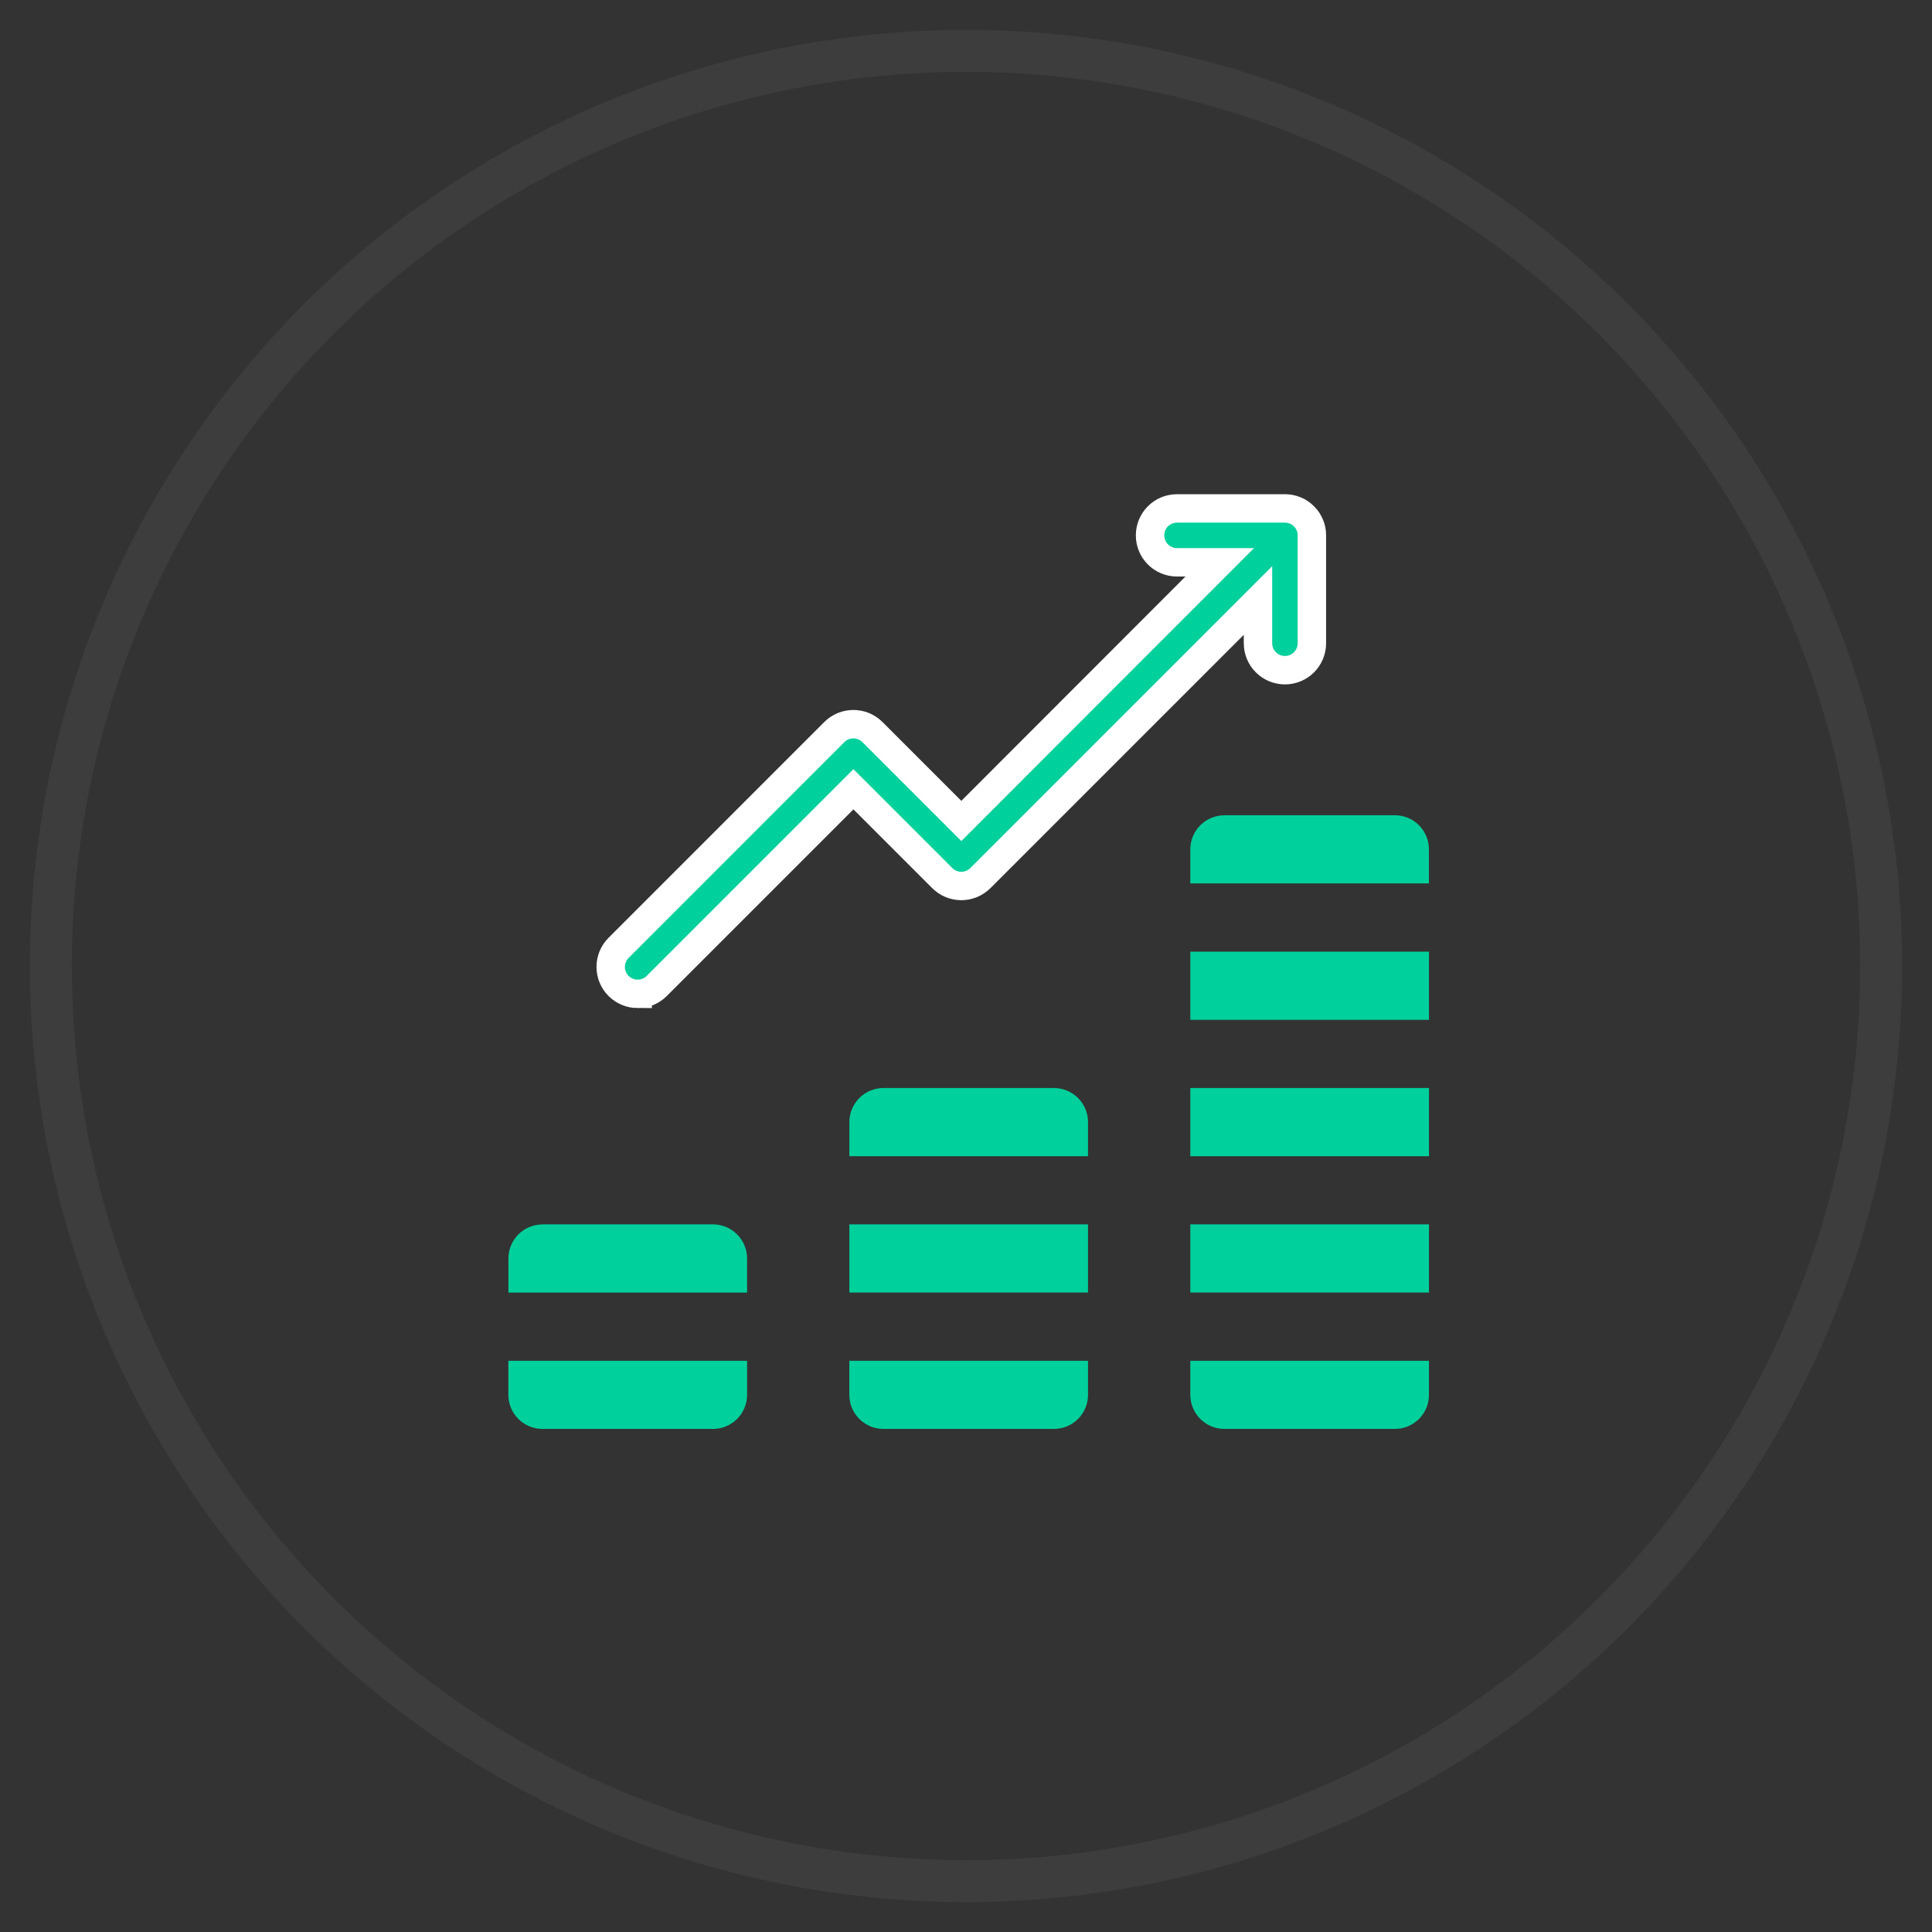 <svg xmlns="http://www.w3.org/2000/svg" width="38" height="38" viewBox="0 0 38 38">
    <rect x="0" y="0" width="38" height="38" fill="#333333" stroke="none"/>
    <g fill="none" fill-rule="evenodd" transform="translate(1 1)">
        <circle cx="18" cy="18" r="18" fill-rule="nonzero" stroke="#979797" stroke-width=".825" opacity=".1"/>
        <g fill="#00D09C">
            <path fill-rule="nonzero" stroke="#FFF" stroke-width=".559" d="M2.542 9.548c.136 0 .272-.052.375-.155l3.869-3.869 1.747 1.747c.207.207.542.207.75 0l5.46-5.46v.841c0 .293.237.53.53.53.293 0 .53-.237.53-.53V.53c0-.017 0-.035-.002-.052l-.004-.025-.004-.026-.007-.03-.005-.02-.011-.031-.007-.018-.014-.03-.008-.016-.019-.033-.007-.012-.03-.041s0 0 0 0c-.024-.028-.05-.054-.077-.077 0 0 0 0 0 0l-.042-.03-.011-.008-.033-.02-.016-.007-.031-.014-.018-.006-.03-.011-.02-.005-.03-.008-.026-.004c-.009 0-.017-.003-.026-.003C15.308 0 15.29 0 15.273 0H13.15c-.293 0-.53.237-.53.53 0 .294.237.53.53.53h.841L8.908 6.147 7.16 4.399c-.207-.207-.543-.207-.75 0L2.167 8.643c-.207.207-.207.542 0 .75.104.103.24.155.375.155z" transform="translate(9 9)"/>
            <path d="M6.706 14.082H11.4V15.423H6.706zM13.412 14.082H18.106V15.423H13.412zM13.412 8.718H18.106V10.059H13.412zM7.376 11.4h3.353c.37 0 .671.3.671.67v.671H6.706v-.67c0-.37.3-.671.67-.671zM13.412 11.4H18.106V12.741H13.412zM14.082 6.035h3.353c.37 0 .67.3.67.67v.671h-4.693v-.67c0-.37.3-.67.67-.67zM6.706 16.765H11.4v.67c0 .37-.3.67-.67.67H7.375c-.37 0-.67-.3-.67-.67v-.67zM13.412 16.765h4.694v.67c0 .37-.3.67-.67.67h-3.354c-.37 0-.67-.3-.67-.67v-.67zM.67 14.082h3.354c.37 0 .67.3.67.67v.672H0v-.671c0-.37.3-.67.67-.67zM0 16.765h4.694v.67c0 .37-.3.67-.67.67H.67c-.37 0-.671-.3-.671-.67v-.67z" transform="translate(9 9)"/>
        </g>
    </g>
</svg>
